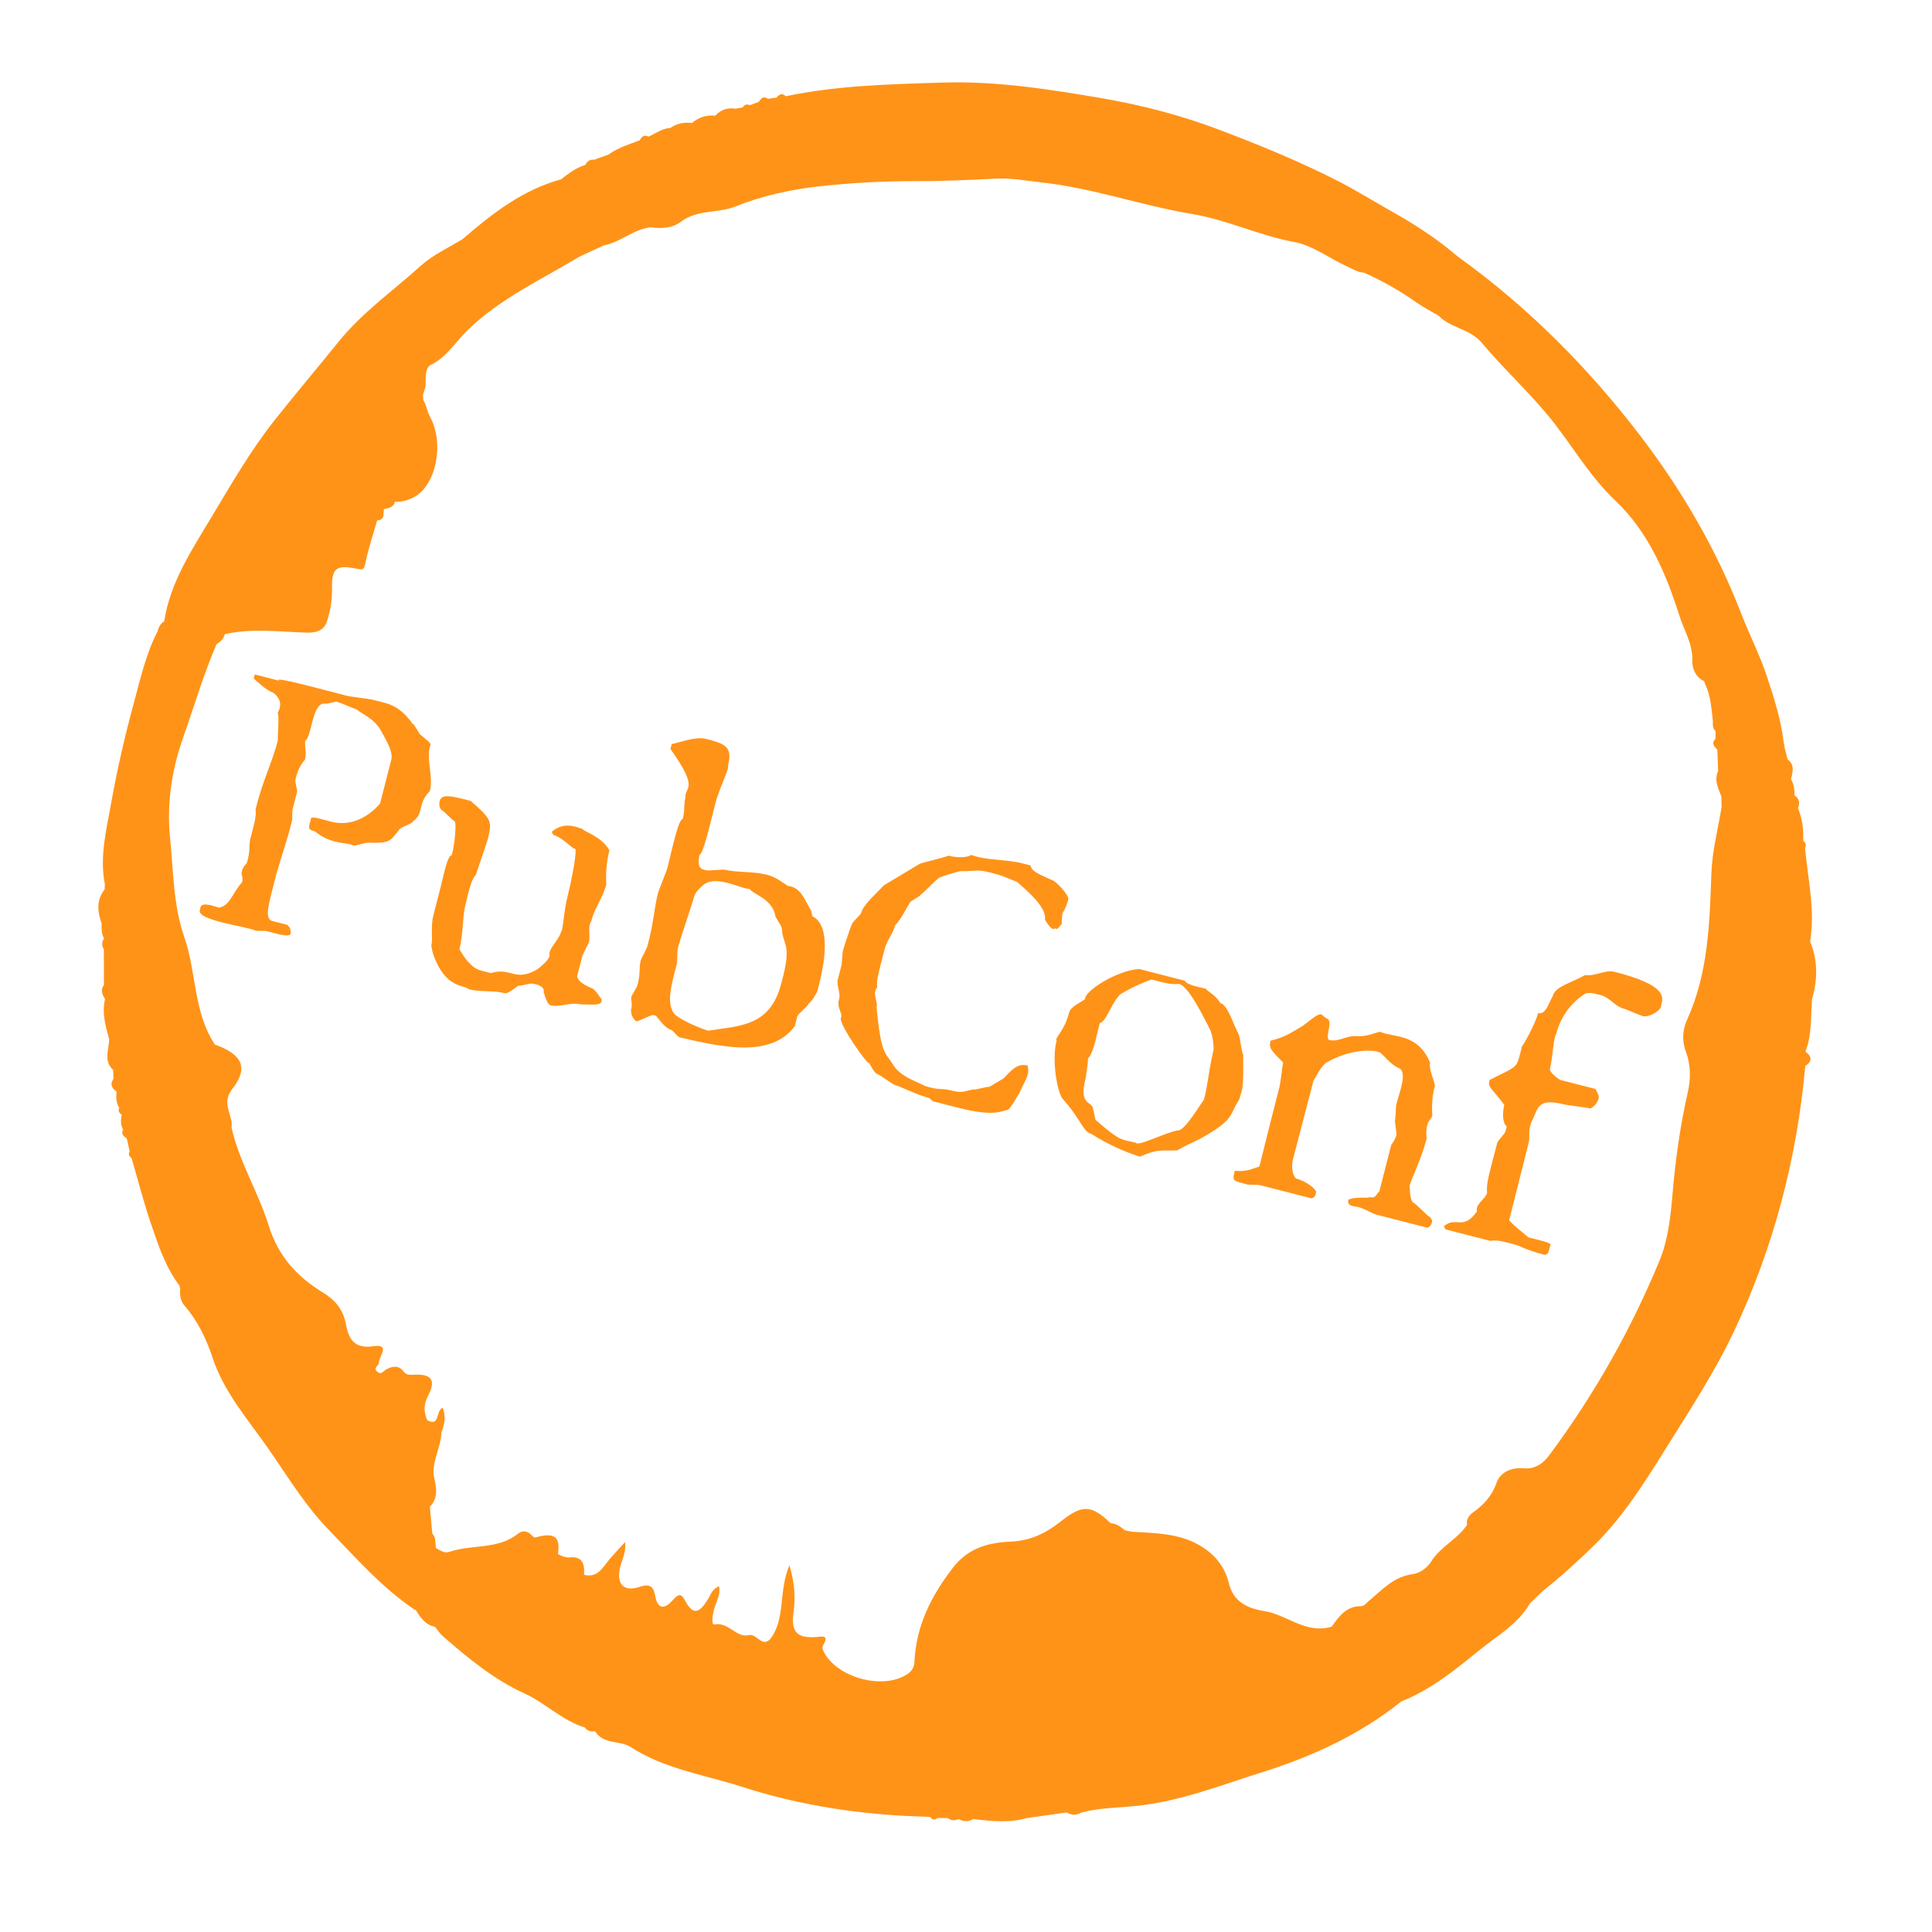 <?xml version="1.0" encoding="UTF-8" standalone="no"?>
<!DOCTYPE svg PUBLIC "-//W3C//DTD SVG 1.1//EN" "http://www.w3.org/Graphics/SVG/1.1/DTD/svg11.dtd">
<svg width="100%" height="100%" viewBox="0 0 1200 1200" version="1.1" xmlns="http://www.w3.org/2000/svg" xmlns:xlink="http://www.w3.org/1999/xlink" xml:space="preserve" xmlns:serif="http://www.serif.com/" style="fill-rule:evenodd;clip-rule:evenodd;stroke-linejoin:round;stroke-miterlimit:2;">
    <g id="path52" transform="matrix(2.309,3.28957e-32,3.28957e-32,-2.309,1095.89,510.634)">
        <path d="M0,0C-0.283,0.015 -0.565,0.045 -0.847,0.084C-0.565,0.045 -0.283,0.015 0,0C0.347,0.126 0.66,0.27 0.94,0.43C0.66,0.27 0.347,0.126 0,0M-0.551,-6.284C-0.39,-6.131 -0.229,-5.971 -0.068,-5.815C-0.229,-5.972 -0.39,-6.131 -0.551,-6.284M-6.933,-6.115C-6.875,-5.345 -6.839,-4.57 -6.83,-3.789C-6.839,-4.57 -6.875,-5.345 -6.933,-6.115M-11.051,-30.888C-10.897,-30.914 -10.744,-30.941 -10.596,-30.97C-10.744,-30.941 -10.897,-30.915 -11.051,-30.888M-14.246,-13.601C-14.737,-27.119 -15.054,-40.565 -20.814,-53.198C-22.042,-55.892 -22.189,-58.957 -21.127,-61.743C-19.731,-65.407 -19.819,-69.197 -20.618,-72.726C-22.684,-81.846 -23.965,-91.114 -24.741,-100.346C-25.254,-106.448 -25.953,-112.501 -28.206,-117.95C-35.909,-136.585 -45.8,-154.08 -57.855,-170.288C-59.496,-172.495 -61.594,-174.112 -64.826,-173.824C-67.893,-173.552 -71.011,-174.751 -72.036,-177.697C-73.283,-181.285 -75.518,-183.645 -78.419,-185.727C-79.483,-186.491 -80.259,-187.564 -79.983,-189.044C-82.562,-192.927 -87.112,-194.858 -89.606,-198.87C-90.733,-200.683 -92.71,-202.035 -94.708,-202.309C-99.712,-202.995 -102.809,-206.497 -106.313,-209.426C-107.054,-210.046 -107.596,-210.915 -108.658,-210.917C-112.553,-210.925 -114.436,-213.726 -116.405,-216.423C-123.254,-218.52 -128.375,-213.234 -134.469,-212.235C-139.229,-211.454 -142.821,-209.718 -144.063,-204.707C-145.177,-200.088 -148.018,-196.803 -152.051,-194.477C-157.671,-191.236 -163.961,-191.29 -170.152,-190.879C-170.75,-190.761 -171.347,-190.642 -171.945,-190.523C-173.13,-189.622 -174.282,-188.656 -175.873,-188.575C-180.983,-183.672 -183.416,-183.497 -189.148,-188.021C-193.142,-191.174 -197.241,-193.308 -202.622,-193.533C-208.531,-193.781 -214.086,-195.125 -218.293,-200.584C-224.156,-208.193 -228.191,-216.227 -228.635,-225.889C-228.699,-227.304 -229.301,-228.335 -230.443,-229.118C-237.002,-233.616 -249.72,-230.14 -253.131,-222.954C-253.45,-222.28 -253.438,-221.842 -253.089,-221.229C-251.543,-218.516 -253.605,-219.109 -255.009,-219.209C-260.242,-219.584 -261.871,-217.885 -261.156,-212.549C-260.628,-208.606 -260.828,-204.774 -262.253,-199.899C-265.261,-206.924 -263.231,-214.114 -267.334,-219.659C-269.705,-222.253 -270.937,-218.146 -273.294,-218.7C-276.564,-219.47 -278.643,-215.075 -282.459,-215.834C-283.295,-216.001 -282.938,-213.335 -282.587,-211.951C-282.07,-209.908 -280.744,-208.007 -281.182,-205.567C-283.052,-206.255 -283.416,-207.818 -284.135,-208.974C-286.12,-212.164 -287.927,-214.041 -290.36,-209.344C-291.491,-207.161 -292.351,-207.818 -293.807,-209.467C-295.467,-211.346 -297.641,-212.192 -298.338,-208.266C-298.714,-206.149 -299.395,-204.628 -302.483,-205.687C-306.993,-207.235 -309.002,-204.822 -307.7,-200.031C-307.192,-198.161 -306.19,-196.383 -306.464,-193.656C-308.167,-195.532 -309.454,-196.873 -310.653,-198.289C-312.481,-200.447 -313.801,-203.388 -317.498,-202.474C-317.36,-199.637 -317.772,-197.398 -321.543,-197.804C-322.538,-197.911 -324.564,-197.003 -324.535,-196.82C-323.593,-191.052 -326.876,-191.463 -330.678,-192.417C-330.974,-192.492 -331.472,-191.926 -331.821,-191.598C-332.958,-190.531 -334.203,-190.56 -335.325,-191.452C-340.763,-195.775 -347.728,-194.231 -353.751,-196.3C-355.074,-196.754 -356.234,-195.891 -357.358,-195.258C-357.552,-195.275 -357.733,-195.283 -357.902,-195.282C-357.733,-195.283 -357.552,-195.275 -357.358,-195.258C-357.551,-193.931 -357.279,-192.488 -358.332,-191.377C-358.547,-188.974 -358.762,-186.571 -358.977,-184.168C-356.524,-181.634 -357.331,-178.693 -357.934,-175.779C-358.399,-171.748 -356.008,-168.224 -355.897,-164.296C-355.139,-162.152 -354.507,-160.009 -355.571,-157.511C-357.506,-158.473 -356.194,-162.693 -359.698,-160.898C-360.615,-158.636 -360.72,-156.676 -359.438,-154.233C-357.227,-150.018 -358.602,-148.363 -363.47,-148.649C-364.517,-148.711 -365.352,-148.695 -366.027,-147.802C-367.396,-145.993 -369.119,-146.334 -370.762,-147.242C-371.551,-147.678 -372.033,-148.813 -373.148,-147.831C-374.397,-146.732 -372.65,-146.228 -372.685,-145.421C-372.758,-143.761 -369.375,-140.278 -374.227,-140.988C-379.433,-141.749 -380.85,-138.9 -381.576,-135.017C-382.318,-131.041 -384.455,-128.542 -387.893,-126.44C-394.75,-122.249 -399.792,-116.751 -402.327,-108.553C-405.094,-99.598 -410.253,-91.444 -412.335,-82.151C-411.847,-78.754 -415.267,-75.765 -412.134,-71.78C-407.65,-66.078 -409.449,-62.481 -416.814,-59.835C-422.626,-51.079 -421.733,-40.405 -425.054,-30.887C-428.018,-22.39 -427.968,-13.191 -428.872,-4.268C-429.81,5.002 -428.424,14.076 -425.3,22.911C-422.351,31.253 -419.854,39.756 -416.356,47.902C-415.249,48.483 -414.505,49.369 -414.122,50.559C-414.252,50.711 -414.363,50.854 -414.458,50.988C-414.364,50.854 -414.253,50.712 -414.123,50.56C-406.895,52.207 -399.555,51.214 -392.318,50.971C-389.222,50.867 -387.474,51.688 -386.702,53.919C-385.733,56.717 -385.249,59.835 -385.303,62.8C-385.402,68.137 -384.356,69.305 -378.823,68.202C-377.256,67.89 -376.729,67.689 -376.338,69.635C-375.555,73.532 -374.255,77.326 -373.166,81.162L-373.166,81.146C-371.856,81.226 -371.333,81.958 -371.452,83.219C-371.41,83.545 -371.367,83.87 -371.324,84.196C-370.106,84.494 -368.775,84.623 -368.377,86.155C-366.402,86.127 -364.601,86.606 -362.876,87.642C-357.226,91.034 -355.036,102.031 -359.011,109.173C-359.81,110.609 -359.859,112.192 -360.756,113.488C-360.785,113.941 -360.815,114.394 -360.846,114.846C-361.289,115.256 -361.732,115.666 -362.176,116.076C-361.732,115.666 -361.289,115.256 -360.849,114.849C-360.76,115.185 -360.668,115.519 -360.579,115.854C-359.501,118.043 -360.875,120.744 -359.129,122.795C-354.555,124.855 -352.077,129.235 -348.65,132.525C-339.853,140.97 -328.917,145.974 -318.693,152.136C-316.541,153.133 -314.389,154.13 -312.237,155.128L-312.237,155.127C-307.711,155.961 -304.228,159.497 -299.579,160.009C-299.801,160.319 -300.162,160.655 -300.481,160.982C-300.162,160.655 -299.801,160.319 -299.579,160.009C-296.659,159.639 -293.798,159.704 -291.332,161.58C-287.043,164.841 -281.577,163.687 -276.757,165.622C-269.633,168.481 -261.834,170.194 -254.174,171.034C-245.617,171.972 -236.964,172.446 -228.266,172.42C-220.981,172.399 -213.597,172.764 -206.264,173.108C-202.455,173.286 -198.594,172.53 -194.765,172.12C-180.846,170.63 -167.594,165.85 -153.896,163.573C-144.438,162.001 -135.924,157.801 -126.619,156.083C-121.344,155.11 -117.035,151.619 -112.201,149.454C-110.731,148.796 -109.39,147.877 -107.716,147.806C-102.666,145.564 -97.899,142.841 -93.382,139.651C-91.585,138.383 -89.598,137.384 -87.698,136.261L-87.698,136.26C-84.42,132.858 -79.19,132.734 -76.013,128.929C-69.713,121.384 -62.356,114.868 -56.274,106.973C-51.011,100.14 -46.544,92.6 -40.128,86.518C-31.188,78.043 -26.466,66.914 -22.794,55.325C-21.556,51.416 -19.243,47.924 -19.401,43.484C-19.472,41.485 -18.571,39.02 -16.205,37.91L-16.204,37.91C-16.123,37.615 -16.026,37.324 -15.915,37.037C-14.4,33.978 -14.291,30.62 -13.857,27.331C-13.842,26.318 -14.019,25.256 -13.124,24.47C-13.135,23.789 -13.147,23.108 -13.158,22.427C-12.943,22.324 -12.747,22.24 -12.567,22.17C-12.747,22.24 -12.944,22.324 -13.158,22.427C-14.335,21.215 -13.522,20.339 -12.657,19.473C-12.588,17.563 -12.518,15.654 -12.447,13.744C-13.56,11.295 -12.432,9.133 -11.575,6.936C-11.555,5.967 -11.534,4.998 -11.514,4.028C-12.466,-1.847 -14.031,-7.699 -14.246,-13.601M-78.024,-190.056C-78.237,-191.063 -78.565,-192.046 -78.901,-193.027C-78.565,-192.046 -78.237,-191.063 -78.024,-190.056C-77.379,-190.062 -76.733,-190.067 -76.087,-190.072C-76.733,-190.067 -77.379,-190.062 -78.024,-190.056M-87.181,-223.872C-87.188,-223.274 -87.195,-222.679 -87.194,-222.089C-87.195,-222.679 -87.188,-223.274 -87.181,-223.872C-86.92,-223.782 -86.669,-223.683 -86.427,-223.576C-86.669,-223.683 -86.92,-223.782 -87.181,-223.872M-141.849,-253.251C-141.887,-253.423 -141.931,-253.584 -141.98,-253.734C-141.931,-253.584 -141.887,-253.423 -141.849,-253.251C-139.963,-253.237 -138.1,-253.087 -136.274,-252.802C-138.1,-253.087 -139.963,-253.237 -141.849,-253.251M-146.763,-256.064C-147.132,-256.06 -147.5,-256.057 -147.869,-256.054C-147.501,-256.057 -147.132,-256.06 -146.763,-256.063C-146.729,-255.572 -146.643,-255.109 -146.395,-254.733C-146.643,-255.109 -146.729,-255.573 -146.763,-256.064M-196.193,-261.38C-197.542,-262.234 -198.68,-263.224 -199.208,-264.148C-199.45,-264.146 -199.691,-264.146 -199.932,-264.147C-199.691,-264.146 -199.45,-264.146 -199.208,-264.148C-198.68,-263.224 -197.542,-262.234 -196.193,-261.38C-195.743,-261.096 -195.269,-260.826 -194.787,-260.58C-195.269,-260.826 -195.743,-261.096 -196.193,-261.38M-216.641,-263.933C-216.921,-262.743 -217.471,-262.149 -218.137,-261.887C-217.471,-262.149 -216.921,-262.743 -216.641,-263.933C-216.322,-263.94 -216.003,-263.946 -215.685,-263.951C-216.003,-263.946 -216.322,-263.94 -216.641,-263.933M-219.591,-265.827C-220.563,-265.386 -221.568,-265.244 -222.586,-265.216C-221.568,-265.244 -220.563,-265.386 -219.591,-265.827C-219.543,-265.09 -219.313,-264.638 -218.97,-264.361C-219.313,-264.638 -219.543,-265.091 -219.591,-265.827M-224.428,-265.251C-224.018,-265.233 -223.608,-265.216 -223.199,-265.212C-223.608,-265.216 -224.018,-265.233 -224.428,-265.251M-256.898,-225.615C-257.296,-224.71 -257.733,-223.911 -258.214,-223.213C-257.733,-223.911 -257.296,-224.71 -256.898,-225.615C-255.741,-226.228 -254.572,-226.823 -253.419,-227.44C-254.572,-226.823 -255.741,-226.228 -256.898,-225.615M-261.668,-220.226C-260.992,-220.527 -260.369,-220.925 -259.795,-221.422C-260.369,-220.925 -260.992,-220.527 -261.668,-220.226M-262.179,-259.476C-263.141,-259.46 -264.103,-259.444 -265.064,-259.427C-269.633,-257.774 -274.192,-256.11 -278.869,-254.838C-274.192,-256.11 -269.633,-257.774 -265.064,-259.427C-264.103,-259.444 -263.141,-259.46 -262.179,-259.476C-261.846,-258.839 -261.513,-258.202 -261.181,-257.565C-261.513,-258.202 -261.846,-258.839 -262.179,-259.476M-328.759,-233.442C-329.584,-233.016 -330.408,-232.587 -331.226,-232.151C-330.408,-232.587 -329.584,-233.016 -328.759,-233.442C-328.49,-233.703 -328.213,-233.941 -327.927,-234.158C-328.213,-233.941 -328.49,-233.703 -328.759,-233.442M-342.222,-223.585C-343.594,-223.421 -344.564,-222.767 -345.359,-221.903C-344.564,-222.767 -343.594,-223.421 -342.221,-223.585C-342.214,-224.084 -342.148,-224.554 -341.911,-224.943C-342.148,-224.554 -342.214,-224.084 -342.222,-223.585M-349.897,-217.665C-350.359,-217.636 -350.764,-217.553 -351.115,-217.416C-350.764,-217.553 -350.359,-217.636 -349.897,-217.664C-348.935,-218.322 -347.972,-218.979 -347.01,-219.637C-346.039,-219.647 -345.068,-219.658 -344.097,-219.668C-345.068,-219.658 -346.039,-219.647 -347.01,-219.637C-347.972,-218.979 -348.935,-218.322 -349.897,-217.665M-359.974,-170.984L-359.975,-170.986L-359.974,-170.984ZM-360.889,-167.095C-360.886,-166.775 -360.879,-166.455 -360.868,-166.135C-360.879,-166.455 -360.886,-166.775 -360.889,-167.095C-361.274,-167.442 -361.484,-167.748 -361.571,-168.025C-361.484,-167.748 -361.274,-167.442 -360.889,-167.095M-360.855,-164.176C-361.199,-163.736 -361.59,-163.319 -361.953,-162.889C-361.59,-163.319 -361.199,-163.736 -360.855,-164.176ZM-360.17,-185.541C-361.416,-185.566 -362.461,-185.361 -363.14,-184.717C-363.366,-184.502 -363.551,-184.239 -363.69,-183.918C-363.551,-184.239 -363.366,-184.502 -363.14,-184.717C-362.461,-185.361 -361.416,-185.566 -360.17,-185.541C-360.19,-187.478 -360.211,-189.414 -360.231,-191.351C-360.211,-189.414 -360.19,-187.478 -360.17,-185.541M-417.717,-136.315C-418.05,-136.007 -418.366,-135.687 -418.665,-135.356C-418.366,-135.687 -418.05,-136.007 -417.717,-136.315ZM-420.987,-132.134C-420.541,-132.894 -420.057,-133.631 -419.517,-134.332C-420.057,-133.631 -420.541,-132.894 -420.987,-132.134M-420.681,-64.521C-421.089,-64.327 -421.471,-64.089 -421.782,-63.803C-421.471,-64.089 -421.089,-64.327 -420.681,-64.521ZM-422.455,-62.798C-422.374,-63.055 -422.24,-63.289 -422.068,-63.501C-422.24,-63.289 -422.374,-63.055 -422.455,-62.798M-425.807,-124.062C-425.667,-123.882 -425.569,-123.699 -425.495,-123.513C-425.569,-123.698 -425.667,-123.882 -425.807,-124.062M-431.812,41.472C-431.683,40.75 -431.443,40.046 -431.015,39.369C-430.654,39.159 -430.293,38.995 -429.932,38.871C-430.293,38.995 -430.654,39.159 -431.015,39.369C-431.443,40.046 -431.683,40.75 -431.812,41.472M-435.503,-85.668C-435.692,-85.278 -435.882,-84.888 -436.071,-84.499C-435.882,-84.888 -435.692,-85.278 -435.503,-85.668C-434.505,-85.867 -433.673,-86.228 -432.988,-86.737C-433.673,-86.228 -434.505,-85.867 -435.503,-85.668M-360.111,126.715C-360.122,125.746 -360.132,124.777 -360.142,123.808C-360.132,124.777 -360.122,125.746 -360.111,126.715C-360.539,126.765 -361.035,126.767 -361.476,126.821C-361.035,126.767 -360.539,126.765 -360.111,126.715M-330.717,150.595C-330.393,151.219 -330.083,151.837 -329.828,152.444C-330.083,151.837 -330.393,151.218 -330.717,150.595C-331.806,149.747 -332.894,148.899 -333.982,148.05C-332.894,148.899 -331.806,149.747 -330.717,150.595M-311.58,157.438C-312.07,157.033 -312.399,156.51 -312.339,155.71C-312.399,156.51 -312.07,157.033 -311.58,157.438M-309.818,158.481C-310.211,158.259 -310.635,158.056 -311.022,157.826C-310.635,158.056 -310.211,158.259 -309.818,158.481M-15.165,39.979C-15.042,39.368 -15.133,38.768 -15.806,38.2C-15.133,38.768 -15.042,39.368 -15.165,39.979M-11.012,-27.984C-10.552,-28.034 -10.1,-28.066 -9.662,-28.075C-10.1,-28.066 -10.552,-28.035 -11.012,-27.984C-11.025,-28.951 -11.038,-29.918 -11.051,-30.886C-11.038,-29.918 -11.025,-28.951 -11.012,-27.984M-442.659,-37.096C-443.303,-35.225 -443.721,-33.335 -443.989,-31.433C-443.721,-33.335 -443.302,-35.225 -442.659,-37.096C-442.663,-37.742 -442.667,-38.387 -442.67,-39.032C-442.667,-38.387 -442.663,-37.742 -442.659,-37.096M12.306,-32.113C13.692,-23.621 11.695,-15.313 10.932,-6.938C11.333,-6.163 11.148,-5.536 10.453,-5.038C10.594,-2.002 10.187,0.946 9.027,3.772C9.662,5.188 9.385,6.349 8.063,7.215C8.188,8.753 7.916,10.206 7.163,11.559C7.657,13.484 8.201,15.417 6.226,16.907C5.935,18.089 5.643,19.27 5.351,20.45C5.408,20.74 5.362,21.013 5.215,21.27C4.497,27.497 2.605,33.415 0.635,39.334C-1.269,45.057 -4.035,50.412 -6.194,56.003C-12.917,73.408 -22.252,89.402 -33.499,104.082C-47.497,122.355 -63.689,138.657 -82.497,152.159C-88.073,156.928 -94.186,160.908 -100.585,164.467C-105.431,167.216 -110.18,170.155 -115.142,172.674C-125.301,177.829 -135.79,182.127 -146.479,186.18C-156.795,190.092 -167.34,192.853 -177.934,194.672C-192.118,197.107 -206.417,199.389 -221.063,198.936C-235.238,198.497 -249.338,198.167 -263.262,195.256C-264.273,196.3 -265.041,195.692 -265.777,194.882C-266.539,194.784 -267.298,194.682 -268.057,194.581C-269.265,195.458 -269.901,194.638 -270.513,193.753C-271.305,193.453 -272.096,193.152 -272.887,192.852C-273.711,193.227 -274.344,192.984 -274.827,192.254C-275.48,192.137 -276.133,192.02 -276.786,191.904C-278.939,192.27 -280.742,191.617 -282.224,190.034C-284.585,190.258 -286.669,189.607 -288.473,188.068C-290.577,188.332 -292.532,187.944 -294.302,186.74C-296.51,186.601 -298.24,185.271 -300.152,184.396C-301.198,184.902 -301.93,184.541 -302.44,183.566C-302.442,183.569 -302.533,183.405 -302.533,183.405C-305.427,182.294 -308.427,181.418 -310.974,179.549C-308.555,177.039 -307.791,174.303 -307.684,171.478C-307.791,174.303 -308.555,177.039 -310.974,179.548C-312.259,179.088 -313.545,178.629 -314.831,178.17C-316.003,178.35 -316.675,177.688 -317.192,176.767C-319.681,176.036 -321.679,174.476 -323.679,172.922C-334.076,170.061 -342.306,163.635 -350.262,156.761C-354.102,154.461 -358.191,152.583 -361.573,149.532C-368.994,142.838 -377.181,137.103 -383.595,129.153C-389.29,122.094 -395.182,115.165 -400.814,108.039C-407.292,99.841 -412.483,90.763 -417.842,81.853C-423.093,73.123 -428.829,64.458 -430.454,54.02C-431.502,53.392 -431.96,52.38 -432.256,51.262C-431.794,51.177 -431.331,51.091 -430.868,51.006C-430.462,50.966 -430.074,50.891 -429.725,50.774C-430.074,50.891 -430.462,50.966 -430.868,51.006C-431.331,51.091 -431.794,51.177 -432.254,51.262C-435.351,45.299 -436.791,38.752 -438.531,32.364C-440.962,23.44 -443.064,14.394 -444.679,5.29C-445.96,-1.93 -447.888,-9.199 -446.418,-16.677C-445.721,-16.688 -445.024,-16.699 -444.328,-16.709C-445.024,-16.699 -445.721,-16.688 -446.418,-16.677C-446.436,-17.15 -446.453,-17.623 -446.47,-18.096C-448.745,-20.986 -448.415,-24.104 -447.273,-27.292C-447.318,-28.652 -447.35,-30.01 -446.637,-31.249C-447.22,-32.23 -447.323,-33.217 -446.681,-34.216C-446.674,-37.416 -446.666,-40.615 -446.659,-43.815C-447.69,-45.169 -447.084,-46.393 -446.361,-47.609C-447.247,-51.34 -446.225,-54.874 -445.241,-58.412C-445.34,-61.231 -446.814,-64.228 -444.171,-66.691C-444.142,-67.48 -444.112,-68.266 -444.083,-69.053C-445.09,-70.499 -444.589,-71.587 -443.268,-72.477C-443.385,-73.999 -443.443,-75.508 -442.528,-76.852C-442.883,-77.664 -442.65,-78.261 -441.87,-78.658C-442.133,-80.041 -442.246,-81.411 -441.508,-82.704C-442.142,-83.905 -441.342,-84.51 -440.513,-85.101C-440.252,-86.245 -439.991,-87.386 -439.731,-88.528C-440.146,-89.306 -439.947,-89.915 -439.224,-90.382C-437.478,-96.351 -435.94,-102.392 -433.927,-108.27C-431.981,-113.955 -430.086,-119.725 -426.38,-124.624C-426.299,-124.934 -426.218,-125.244 -426.138,-125.554C-426.283,-127.206 -426.126,-128.763 -424.963,-130.094C-421.456,-134.11 -419.062,-139.136 -417.529,-143.829C-414.422,-153.332 -407.988,-160.569 -402.585,-168.32C-397.378,-175.788 -392.648,-183.728 -386.162,-190.4C-378.901,-197.869 -372.079,-205.736 -363.388,-211.646C-363.219,-211.322 -363.05,-210.998 -362.882,-210.674C-363.05,-210.998 -363.219,-211.322 -363.388,-211.646C-363.239,-211.821 -363.052,-211.891 -362.824,-211.855C-362.039,-211.801 -361.257,-211.749 -360.474,-211.697C-361.256,-211.749 -362.039,-211.801 -362.824,-211.855C-361.565,-213.937 -360.229,-215.934 -357.599,-216.463C-356.887,-217.323 -356.279,-218.301 -355.448,-219.024C-348.689,-224.912 -341.714,-230.675 -333.559,-234.377C-327.828,-236.98 -323.407,-241.697 -317.33,-243.528C-316.637,-244.444 -315.711,-244.749 -314.597,-244.564C-314.6,-244.567 -314.573,-244.528 -314.573,-244.528L-314.569,-244.528C-312.317,-248.196 -307.791,-246.975 -304.998,-248.786C-295.808,-254.743 -285.198,-256.219 -275.143,-259.464C-260.851,-264.078 -246.191,-266.516 -231.229,-267.325C-231.224,-266.455 -231.219,-265.585 -231.215,-264.715C-230.567,-264.724 -229.92,-264.733 -229.273,-264.741C-229.078,-264.824 -228.882,-264.895 -228.685,-264.956C-228.882,-264.895 -229.078,-264.824 -229.273,-264.741C-229.92,-264.733 -230.567,-264.724 -231.215,-264.715C-231.219,-265.585 -231.224,-266.455 -231.229,-267.325C-228.956,-267.417 -226.684,-267.511 -224.412,-267.605C-223.862,-268.391 -223.224,-268.549 -222.469,-267.879C-221.535,-267.891 -220.602,-267.901 -219.668,-267.912C-218.743,-268.643 -217.751,-268.617 -216.721,-268.178C-215.411,-268.94 -214.104,-268.898 -212.801,-268.158C-207.972,-268.768 -203.145,-269.268 -198.351,-267.901C-194.785,-267.395 -191.219,-266.889 -187.653,-266.383C-186.329,-267.197 -185,-267.213 -183.667,-266.404C-178.841,-265.135 -173.879,-265.149 -168.964,-264.643C-157.272,-263.44 -146.294,-259.114 -135.144,-255.599C-121.581,-251.324 -108.836,-245.492 -97.668,-236.534C-89.73,-233.39 -83.165,-228.048 -76.685,-222.766C-71.93,-218.89 -66.319,-215.799 -63.108,-210.208C-63.109,-210.208 -63.11,-210.206 -63.111,-210.205C-61.944,-209.08 -60.772,-207.956 -59.601,-206.832C-54.741,-202.943 -50.12,-198.8 -45.684,-194.424C-37.932,-186.777 -32.219,-177.622 -26.522,-168.508C-20.074,-158.195 -13.35,-147.931 -8.172,-136.972C2.485,-114.418 8.761,-90.502 11.004,-65.594C12.901,-64.325 12.819,-63.037 11.044,-61.732C12.839,-57.175 12.439,-52.342 12.824,-47.609C14.342,-42.387 14.408,-37.214 12.306,-32.113" style="fill:rgb(255,147,24);fill-rule:nonzero;"/>
    </g>
    <g transform="matrix(1.927,0.494,-0.494,1.927,181.155,329.535)">
        <path d="M62,68.09C59.1,72.89 62.1,75.19 59.2,78.59C59.2,79.39 55.7,81.39 55.7,82.19C53.8,86.49 53.9,86.99 47.3,88.49C46.6,88.49 43.8,90.49 43.1,90.49C41.2,89.79 36.6,92.09 30.4,89.19C27.8,89.19 28.2,88.59 28.2,85.69C27.6,84.69 32.4,84.99 34.6,84.99C41,84.99 45.6,80.49 47.9,75.69L47.9,61.69C47.9,59.49 46.2,57.39 42.2,53.29C39.3,50.29 34.4,49.79 33.7,49.09C32.8,49.09 27.9,48.19 27.4,48.39C27.3,47.49 24.7,49.79 23.2,49.79C19.6,50.99 22.1,60.59 20.4,62.59C20.7,64.39 21.8,66.29 21.8,68.19C20.73,70.359 20.28,72.782 20.5,75.19C20.5,75.89 21.9,77.99 21.9,78.69L21.9,84.29C21.9,84.89 22.6,87.09 22.6,87.79L22.6,91.39C22.6,92.69 22,103.99 22,105.49C22.1,114.39 21.6,119.09 24.2,119.59L29.2,119.59C29.2,119.59 30.6,120.29 30.6,120.99C32.1,123.39 28.4,123.09 23.6,123.09C22.8,123.09 20.8,123.79 20,123.79C17.1,123.19 0.7,125.39 1.7,121.69C1,118.99 5.2,119.69 7.3,119.69C10.5,118.19 10.3,113.79 12.2,110.39C12.4,109.59 12.2,109.09 11.4,107.59C11.6,107.29 10.8,106.69 12.2,104.09C12.5,100.39 11.4,98.59 11.4,96.29C11.4,92.99 11.6,88.99 10.7,87.19C10.6,77.69 12.1,71.79 12.1,64.59C11.4,62.09 10.8,57.69 9.9,56.09C11,52.39 8.1,50.99 7.1,50.49C4.4,50.29 0.8,48 0,47.69L0,46.39L7.8,46.39C5.2,45.39 22.8,45.69 29.7,45.69C30.4,45.69 36.7,44.89 37.5,44.89C42,44.99 45.5,43.99 51.6,49.09C52.3,49.09 54.4,51.89 55.1,51.89C56.6,52.69 58.7,53.49 58.6,53.99C58.2,58.69 62,63.19 62,68.09ZM111,67.69C109.4,67.69 105,66.59 102,70.99L102.8,71.79C105.7,71.79 109.6,74.49 110.2,74.29C111.2,73.29 111.8,84.29 111.8,88.99C111.8,94.29 113.1,99.59 112.6,100.39C112.6,103.29 109.8,106.89 111,108.59C111,110.49 108.3,113.59 108.5,113.49C102.5,119.49 100.3,114.89 94.6,118.39L91.3,118.39C88.1,118.39 84.9,115.39 83.2,113.59C83.2,108.89 81.6,103.19 81.6,100.49C81.6,96.99 81.2,91.69 82.4,89.89C82.4,88.89 83.5,77.59 83.2,76.89C83.2,72.29 82.1,71.39 75.1,67.89C68.2,67.89 64.5,67.79 66.1,71.99L66.9,72.89C67.8,72.89 71.1,75.29 71.9,75.29C73,76.79 73.9,85.49 73.5,85.89C72.3,86.09 72.7,93.09 72.7,96.49L72.7,105.49C72.7,108.99 74.4,112.59 74.4,114.39C74.4,115.19 76,117.69 76,117.69C82.3,126.79 87.7,123.89 89.1,124.99C93.3,124.99 96.3,123.39 100.5,123.39C101.3,123.39 103.8,120.09 103.8,120.09C104.6,120.09 107.1,118.39 107.9,118.39C107.6,118.39 112,117.69 112,120.09C113.7,122.69 114.4,123.99 116.1,123.39C117.7,123.39 121.2,120.89 124.2,120.89C128.8,119.79 131,119.59 130,117.59C129.8,117.79 127.6,115.09 125.9,115.09C123.8,114.69 122,114.39 120.9,112.79L120.9,106.29C120.9,105.49 121.8,102.19 121.8,101.29C121.8,99.29 120.2,96.99 120.9,94.89C120.9,90.29 122.6,87.19 122.6,82.59C121.486,79.201 120.912,75.657 120.9,72.09C117.5,68.49 112.1,68.49 111,67.69ZM194.7,98.79C194.7,98.79 193.9,102.09 193.1,102.89C193.1,103.69 190.6,106.99 190.6,107.69L190.6,110.89C185.9,122.39 170.4,122.89 156.7,123.19C155.8,123.19 154.2,121.59 153.4,121.59C151.6,121.49 149.7,119.89 147.8,118.49L147,118.49C146.2,118.49 143,121.69 142.2,121.69C140.938,121.117 140.039,119.955 139.8,118.59C139.8,116.19 138.9,116.09 138.9,114.49L139.8,111.09C140,106.99 138.9,105.49 138.9,103.09C138.9,102.29 139.8,98.99 139.8,98.19C140,91.39 138.9,85.99 138.9,81.19C138.9,80.39 139.8,73.99 139.8,72.99C139.8,67.49 139.3,57.39 140.6,56.99C140.8,54.59 139.8,52.69 139.8,50.29C138.6,46.89 143.7,46.99 131.5,36.69L131.5,35.09C133.1,34.49 138,30.89 141.3,30.89C147.7,30.89 150.2,31.09 150.2,37.39C150.9,37.69 149.3,45.09 149.3,49.49C149.3,55.79 149.6,65.69 148.5,66.49C148.7,71.19 150.6,70.59 151.8,70.59C152.6,70.59 156.6,68.99 157.4,68.99C160.8,68.99 166.2,67.29 169.6,67.29C172.6,66.99 174.9,68.09 177.6,68.99C181.8,68.49 183.4,71.59 186.6,74.69L187.4,76.29C195.4,77.89 194.7,96.29 194.7,98.79ZM179.2,82.59C179.2,81.79 176,79.39 176,78.69C173.6,74.09 167.9,74.29 166.3,72.89C164.3,73.59 155.8,71.29 152.5,74.69C152.6,74.49 150.1,77.49 150.1,79.49C150.1,81.89 149.2,93.29 149.2,95.69L149.2,96.49C149.2,97.29 150.1,100.49 150.1,101.29C150.1,107.99 149.8,113.89 153.3,116.59C156.6,118.29 163.9,118.99 164.7,118.99C174.2,114.89 183.3,112.89 183.2,98.69C183.4,85.89 180.8,87.59 179.2,82.59ZM262.8,56C263.282,54.48 263.518,52.894 263.5,51.3C263.5,50.2 258.6,46.7 256.7,46.7C252.6,45.9 250.5,45.9 249.4,44L246.7,44C241.6,44 235.4,46 230.7,45.4C229.5,46.7 226.5,47.4 223.9,47.4C222.3,48.5 216.3,51.7 215.9,52L206.6,61.4C204.9,64.6 201.9,68.8 201.9,71.4C201.9,72.1 200,74.8 200,75.5C199.8,75.6 199.3,83.4 199.3,84.2C199.3,85 200,88.3 200,88.9L200,93.5C200,95.5 202.1,97.3 201.9,99.6C201.9,102.3 204.3,103.3 203.9,104.9C203.9,107 215.8,117.2 216,116.3C217.1,117.5 218.4,118.9 219.4,119C220.1,119 224.7,120.9 225.4,120.9C227.1,120.9 232.7,122.2 236.8,122.2L238.2,122.9L246.2,122.9C257.8,122.9 259.6,120.6 261.6,119.6C262.5,118.5 263.3,114.6 263.6,114.2C264.1,111.4 264.8,109 264.8,107.5C264.8,105.5 263.8,104.2 263.6,104.8C260,104.8 258.5,109.9 257.5,110.8L254.1,114.2C253.4,114.2 250.2,116.2 249.5,116.2C247.5,117 246.7,118.2 243.4,118.2C239,118.2 240.1,119.1 234.7,118.9C231.7,118.1 226.6,118.1 223.3,114.9C220,111.7 219,113.1 213.9,98.9C213.9,96.9 211.4,95.2 212.5,92.8C211.7,90.4 211.8,89.3 211.8,80.7C211.8,77.5 213.1,75.6 213.1,72.7C214.5,70.1 214.9,67.6 215.8,64.7C215.8,64 218.5,62 218.5,61.3C219.2,60.6 221.8,56 222.4,55.3C222.2,54.7 228.8,51.1 228.5,51.2C234.9,49.7 232.6,49.1 240.6,49.3C242,49.3 245.9,50 246.6,50C250.3,51.9 257.7,55.4 258,59.3C262.1,63.3 261.4,60.3 262.1,61.3C262.7,61 263,60.1 263.4,59.3C263.2,58.19 262.9,57.09 262.8,56ZM330.7,98.6C328.9,103.8 330.8,104.7 323.7,111.8C320.2,115.3 319.1,115.6 315.9,118.8C311.3,120.2 310,119.7 305.1,123.6C299.523,123.271 294.012,122.23 288.7,120.5C285.9,120.5 284.6,117 277.1,112C275,110.2 270.9,101.3 270.9,95C270,94.2 272.5,91.8 272.5,85.6C272.5,83.6 274.9,81.9 276.3,80.2C275.4,78 283.4,69.2 290.3,66.9L305.1,66.9C305.8,68 309.6,67.7 312.1,67.7C312.2,68.3 315.3,68.6 317.5,70.9C319.9,70.9 322.8,76 325.3,78.7C326.1,79.5 327.7,84.1 328.5,84.9C328.6,85.9 330.8,92.8 330.8,95.7C330.7,98.09 330.7,98.29 330.7,98.59L330.7,98.6ZM316.7,80C315.1,78.3 306.9,68.2 303.5,68.3C301.1,69.3 298,69.1 294.9,69.1C291.858,71.127 289.042,73.473 286.5,76.1C284.4,79.9 284.5,85.3 282.6,86.3C282.6,90.4 283,95.9 281.8,97.9C282.2,100 282.4,102 282.6,104.1C282.6,113 286.2,110.4 287.2,112.7L288.8,115.9C298.4,120.7 297.9,119.7 302.8,119.7C303.8,120.7 310.4,114.7 314.5,112.7C316.6,112.7 319.5,102.3 319.9,101.9C320.5,100.7 319.1,91.1 319.1,85.6C318.631,83.608 317.819,81.713 316.7,80ZM398.4,120.2L397.6,119.4C396.8,119.4 392.1,116.3 391.3,116.3C389.9,115.5 389.4,112.5 388.9,111.6C388.9,109.4 390.5,102 390.4,95.7C389.742,94.226 389.467,92.609 389.6,91L390.4,88.6C389.419,85.8 388.88,82.865 388.8,79.9C389.4,78.9 385.6,75.2 385.6,72.7C379.5,64.6 372.6,68 368.1,67.2C366.2,68 364.8,69.7 361,70.4C358,71 356.3,73.7 353.1,73.6C351.7,72.4 353.2,67.3 350.7,67.3L349,66.5C348,66.2 346,69.2 344.3,71.3C340.9,74.7 339.7,76.2 335.6,78.4C335.6,80.9 336.8,81.4 341.1,84C341.1,84.8 341.9,90.3 341.9,91.9C341.9,97 341.9,106.8 342,117.3C339.3,119.1 338.1,120 334.9,120.5L334.9,121.3C334.9,124.2 336,123.5 339.6,123.7C340.4,123.7 342.8,122.9 343.6,122.9L360.3,122.9C361.1,122.2 361.3,122 361.1,120.5C360.3,119.4 356.9,118.1 354,118.1C352.5,117.2 351.6,114.7 351.6,112.6L351.7,87.1C352.4,85.2 352.6,82.9 354.1,80.8C360.4,74.5 368.2,72.8 369.9,73.6C371.6,74.4 373.4,76 376.2,76.7C379.6,76.7 378.6,84 378.6,87.9C378.6,88.7 379.4,91.8 379.4,92.6C379.4,93.4 381,96.5 381,97.3C380.936,98.407 380.664,99.493 380.2,100.5L380.2,115.6C379.4,116.4 379.9,118 377.8,118C377,118.7 374,118.7 371.5,120.4C371.5,123 374.3,121.6 376.2,122C377,122 380.2,122.8 380.9,122.8L397.6,122.8C398.38,122.186 398.7,121.147 398.4,120.2ZM434.4,30.9C431.2,30.9 429.3,33.6 425.6,34.2C422.1,37.6 417.5,39.9 417.5,43C416.8,45.7 416.8,49.3 414.4,49.3C414.4,53.1 412.2,60.9 412.1,60.5C412.1,68.2 412.8,66.3 404.9,73.3C404.9,75.8 406,75.4 411.3,79.7C411.3,82.2 412.1,85.3 413.7,86L413.7,87.6C413.7,88.5 412.1,90.9 412.1,91.7C412.1,100.6 411.8,104.8 412.9,107.6C412.9,109.7 410.1,112 411.3,114C408.5,121.2 405.3,116.9 402.4,121.1L403.2,121.9L417.6,121.9C419.6,121.1 420.3,121.1 424.8,121.1C427.8,121.1 428.2,121.9 435.3,121.9C436,121.1 436.1,122 436.1,118.7C437,117.6 431.2,117.9 428.9,117.9C428.4,117.6 421.1,114.4 421.7,114L421.6,89.3C421.6,87.5 420.5,85.9 420.8,82.9C422,78.3 420.2,74.9 429.6,74.9C430.4,74.9 436,74.1 437.6,74.1C438.731,73.128 439.358,71.69 439.3,70.2C439.3,69.4 437.6,67.8 437.6,67.8L426.4,67.8C425.9,67.8 422.6,66.5 422.3,65.3C422.3,61.6 420.9,55.5 421.5,54.2C421.454,48.862 423.459,43.704 427.1,39.8C428.4,38.7 431.9,39.1 431.9,39C434.9,39 437,41.3 439.9,41.3C440.7,41.3 445.4,42.1 446.3,42.1C448.4,42.1 451.6,38.8 451,37.4C451.1,34.69 451.1,30.89 434.4,30.89L434.4,30.9Z" style="fill:rgb(255,147,24);fill-rule:nonzero;"/>
    </g>
</svg>
